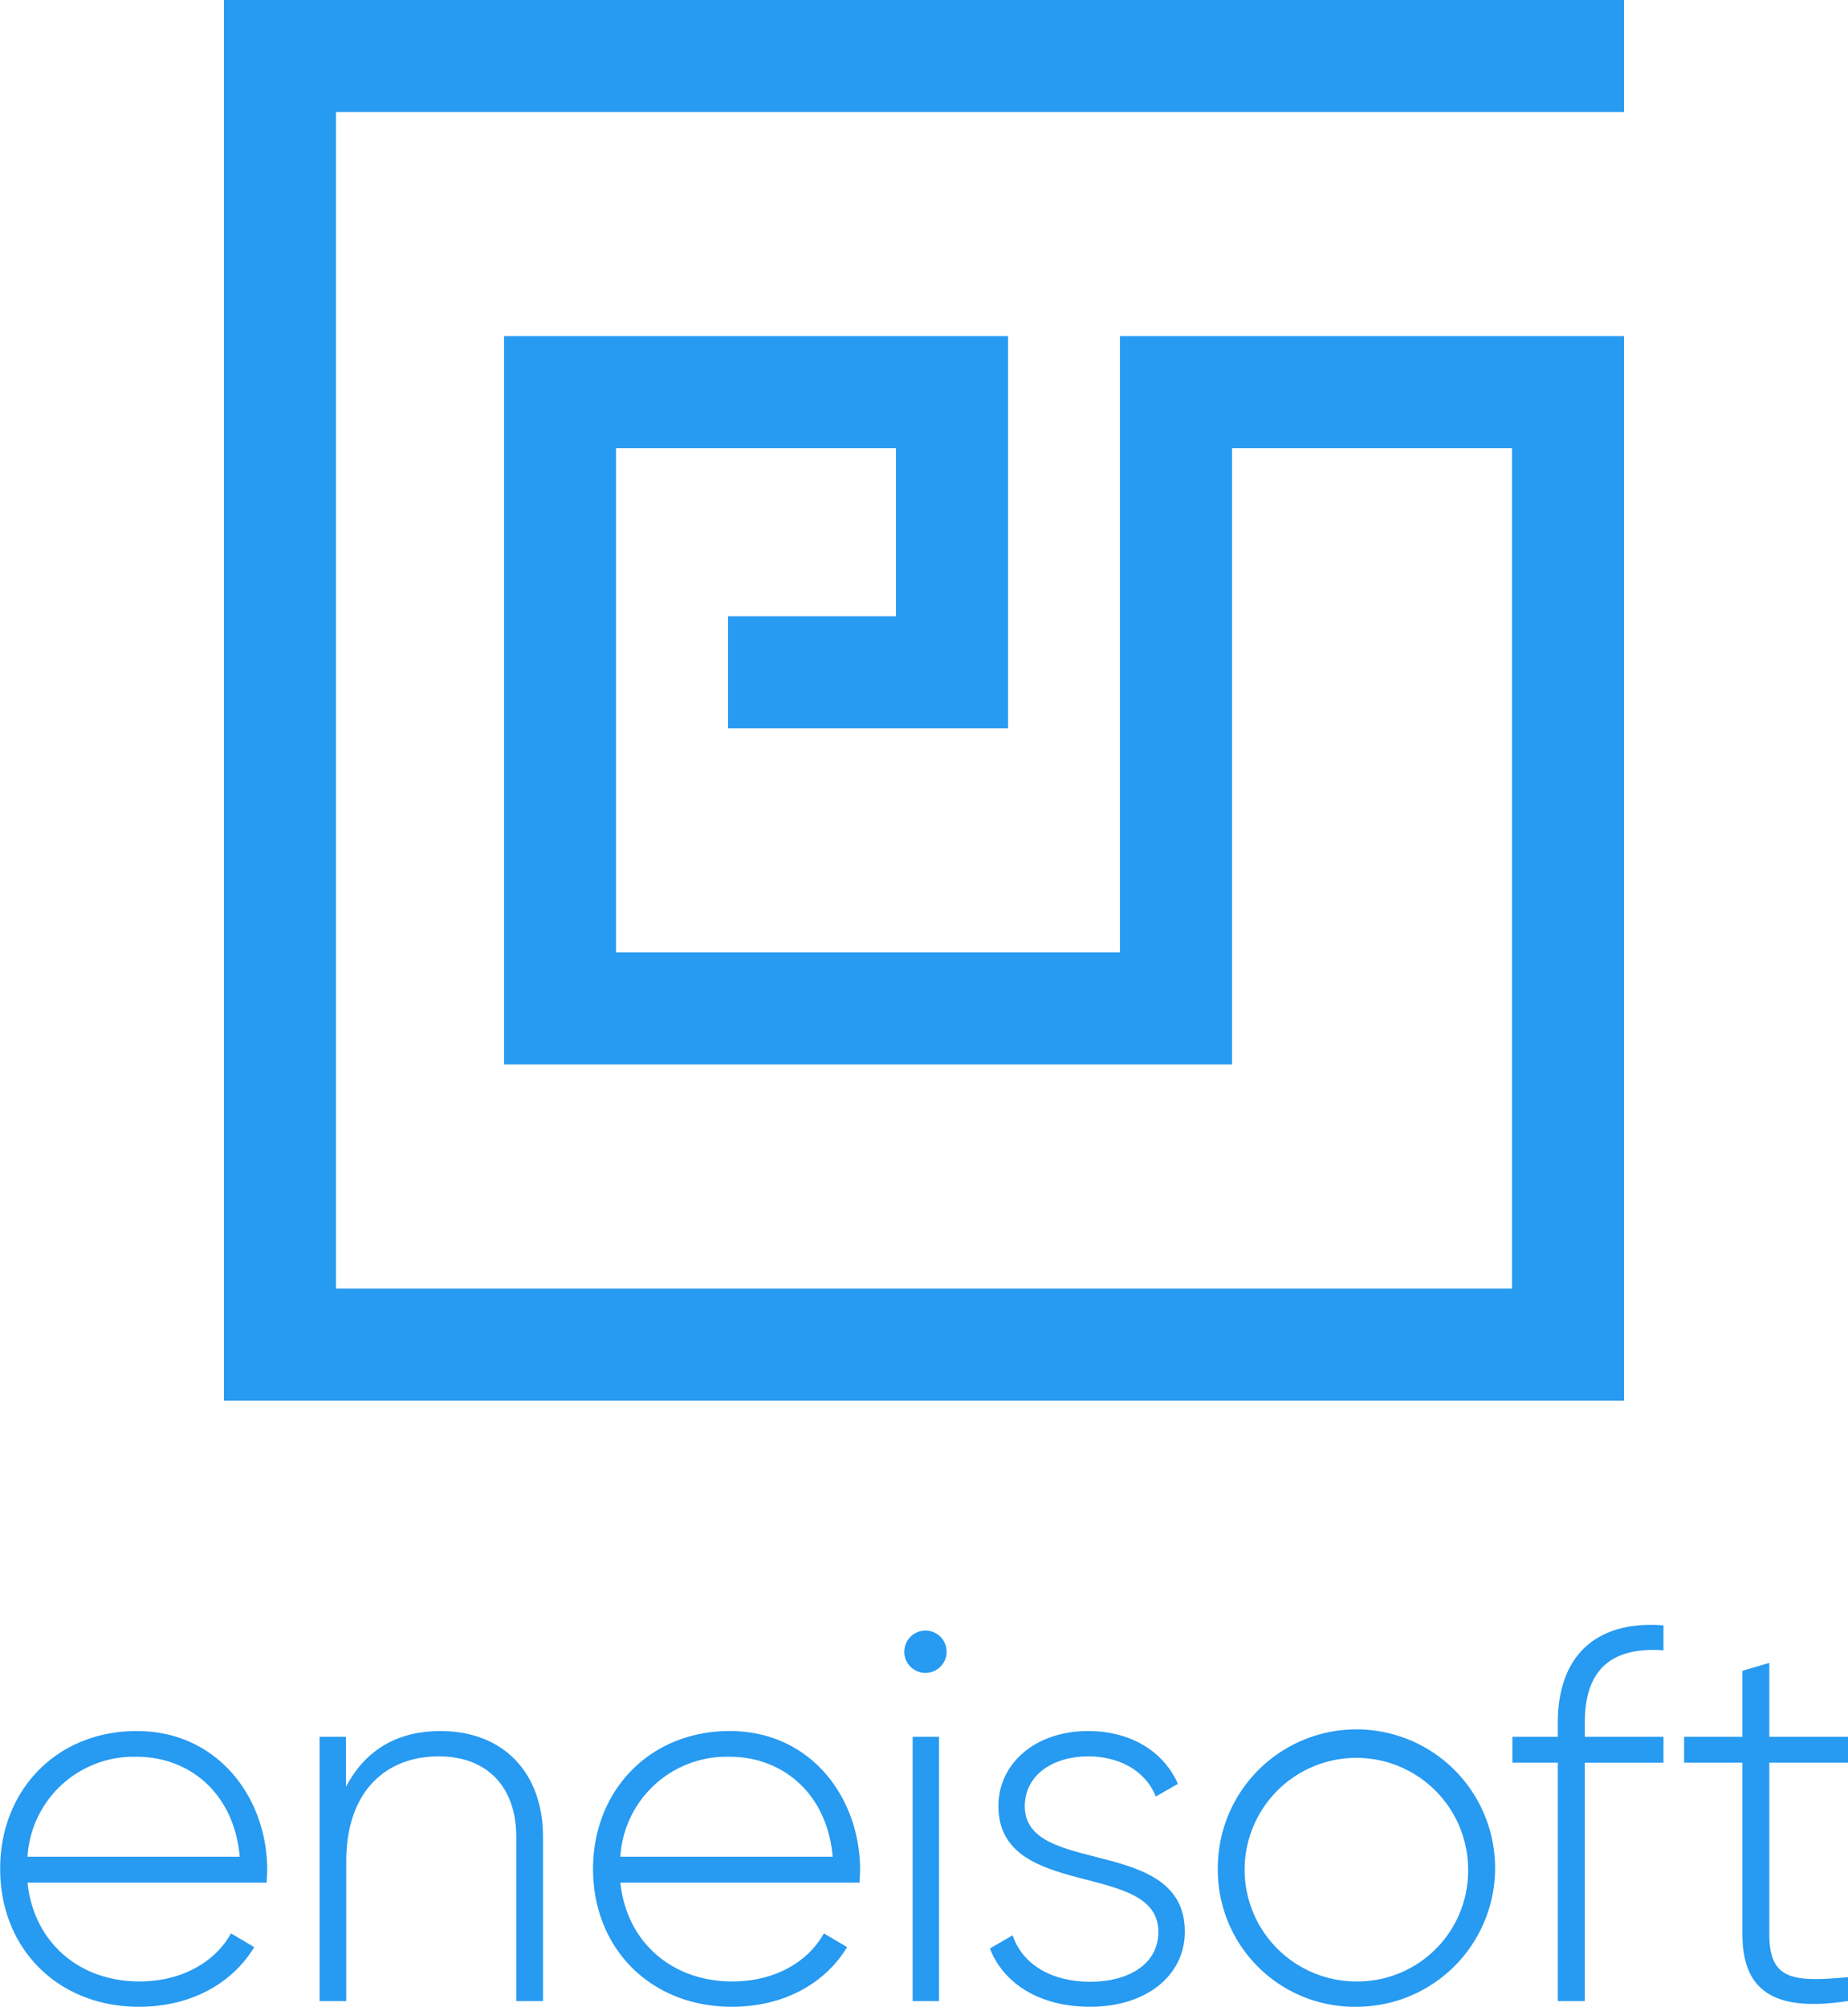 <svg xmlns="http://www.w3.org/2000/svg" viewBox="0 0 221.93 240.9"><defs><style>.cls-1{fill:#279af1;}</style></defs><g id="Capa_2" data-name="Capa 2"><g id="Capa_1-2" data-name="Capa 1"><g id="Imagotipo"><g id="Logotipo"><path id="f" class="cls-1" d="M190.32,206.78v1.71h9.45v3.11h-9.45v28.61h-3.24V211.6h-5.45v-3.11h5.45v-1.71c0-7.8,4.38-12.3,12.69-11.67v3C193.3,197.65,190.32,200.63,190.32,206.78Z"/><path id="t" class="cls-1" d="M212.48,211.6v20.61c0,5.59,3,5.71,9.45,5.14v2.86c-8.3,1.26-12.68-.76-12.68-8V211.6h-7v-3.11h7v-7.92l3.23-.95v8.87h9.45v3.11Z"/><path id="o" class="cls-1" d="M146.25,224.35a16.65,16.65,0,1,1,16.68,16.55A16.43,16.43,0,0,1,146.25,224.35Zm30.06,0a13.42,13.42,0,1,0-13.38,13.51A13.29,13.29,0,0,0,176.31,224.35Z"/><path id="s" class="cls-1" d="M142.29,231.9c0,5.2-4.57,9-11.36,9-6.34,0-10.52-3-12.05-7l2.73-1.58c1.14,3.42,4.57,5.58,9.32,5.58,4.44,0,8.18-2,8.18-6,0-8.63-19.21-3.68-19.21-15.1,0-5,4.31-9,10.78-9,5.14,0,9.07,2.47,10.78,6.34l-2.66,1.52c-1.33-3.3-4.63-4.82-8.12-4.82-4.12,0-7.61,2.16-7.61,6C123.07,225.3,142.29,220.29,142.29,231.9Z"/><path id="i" class="cls-1" d="M108.6,198.28a2.54,2.54,0,1,1,2.53,2.54A2.53,2.53,0,0,1,108.6,198.28Zm1,10.21h3.17v31.72h-3.17Z"/><path id="e" class="cls-1" d="M103.29,224.48c0,.5-.06,1-.06,1.52H74.5c.76,7.17,6.21,11.86,13.44,11.86,5.2,0,9.14-2.41,11-5.77l2.79,1.65c-2.6,4.31-7.55,7.16-13.83,7.16-9.77,0-16.68-7-16.68-16.55,0-9.32,6.72-16.55,16.43-16.55S103.29,215.79,103.29,224.48ZM74.5,222.89H100c-.69-7.74-6.15-12-12.36-12A12.78,12.78,0,0,0,74.5,222.89Z"/><path id="n" class="cls-1" d="M65.21,220.48v19.73H62V220.48c0-5.83-3.36-9.64-9.32-9.64-6.22,0-11.1,4.06-11.1,12.62v16.75H38.38V208.49h3.17v6C44,209.83,48,207.8,52.9,207.8,60.45,207.8,65.21,212.81,65.21,220.48Z"/><path id="e-2" data-name="e" class="cls-1" d="M32.09,224.48c0,.5-.06,1-.06,1.52H3.3c.76,7.17,6.21,11.86,13.44,11.86,5.2,0,9.14-2.41,11-5.77l2.79,1.65c-2.6,4.31-7.55,7.16-13.83,7.16-9.77,0-16.68-7-16.68-16.55C0,215,6.72,207.8,16.43,207.8S32.09,215.79,32.09,224.48ZM3.3,222.89H28.79c-.69-7.74-6.15-12-12.36-12A12.78,12.78,0,0,0,3.3,222.89Z"/></g><g id="Isotipo"><polygon class="cls-1" points="40.35 13.45 40.35 154.68 181.58 154.68 181.58 53.8 147.96 53.8 147.96 127.78 60.53 127.78 60.53 40.35 121.06 40.35 121.06 87.43 87.43 87.43 87.43 73.98 107.6 73.98 107.6 53.8 73.98 53.8 73.98 114.33 134.5 114.33 134.5 40.35 195.03 40.35 195.03 168.13 26.9 168.13 26.9 0 195.03 0 195.03 13.45 40.35 13.45"/></g></g></g></g></svg>